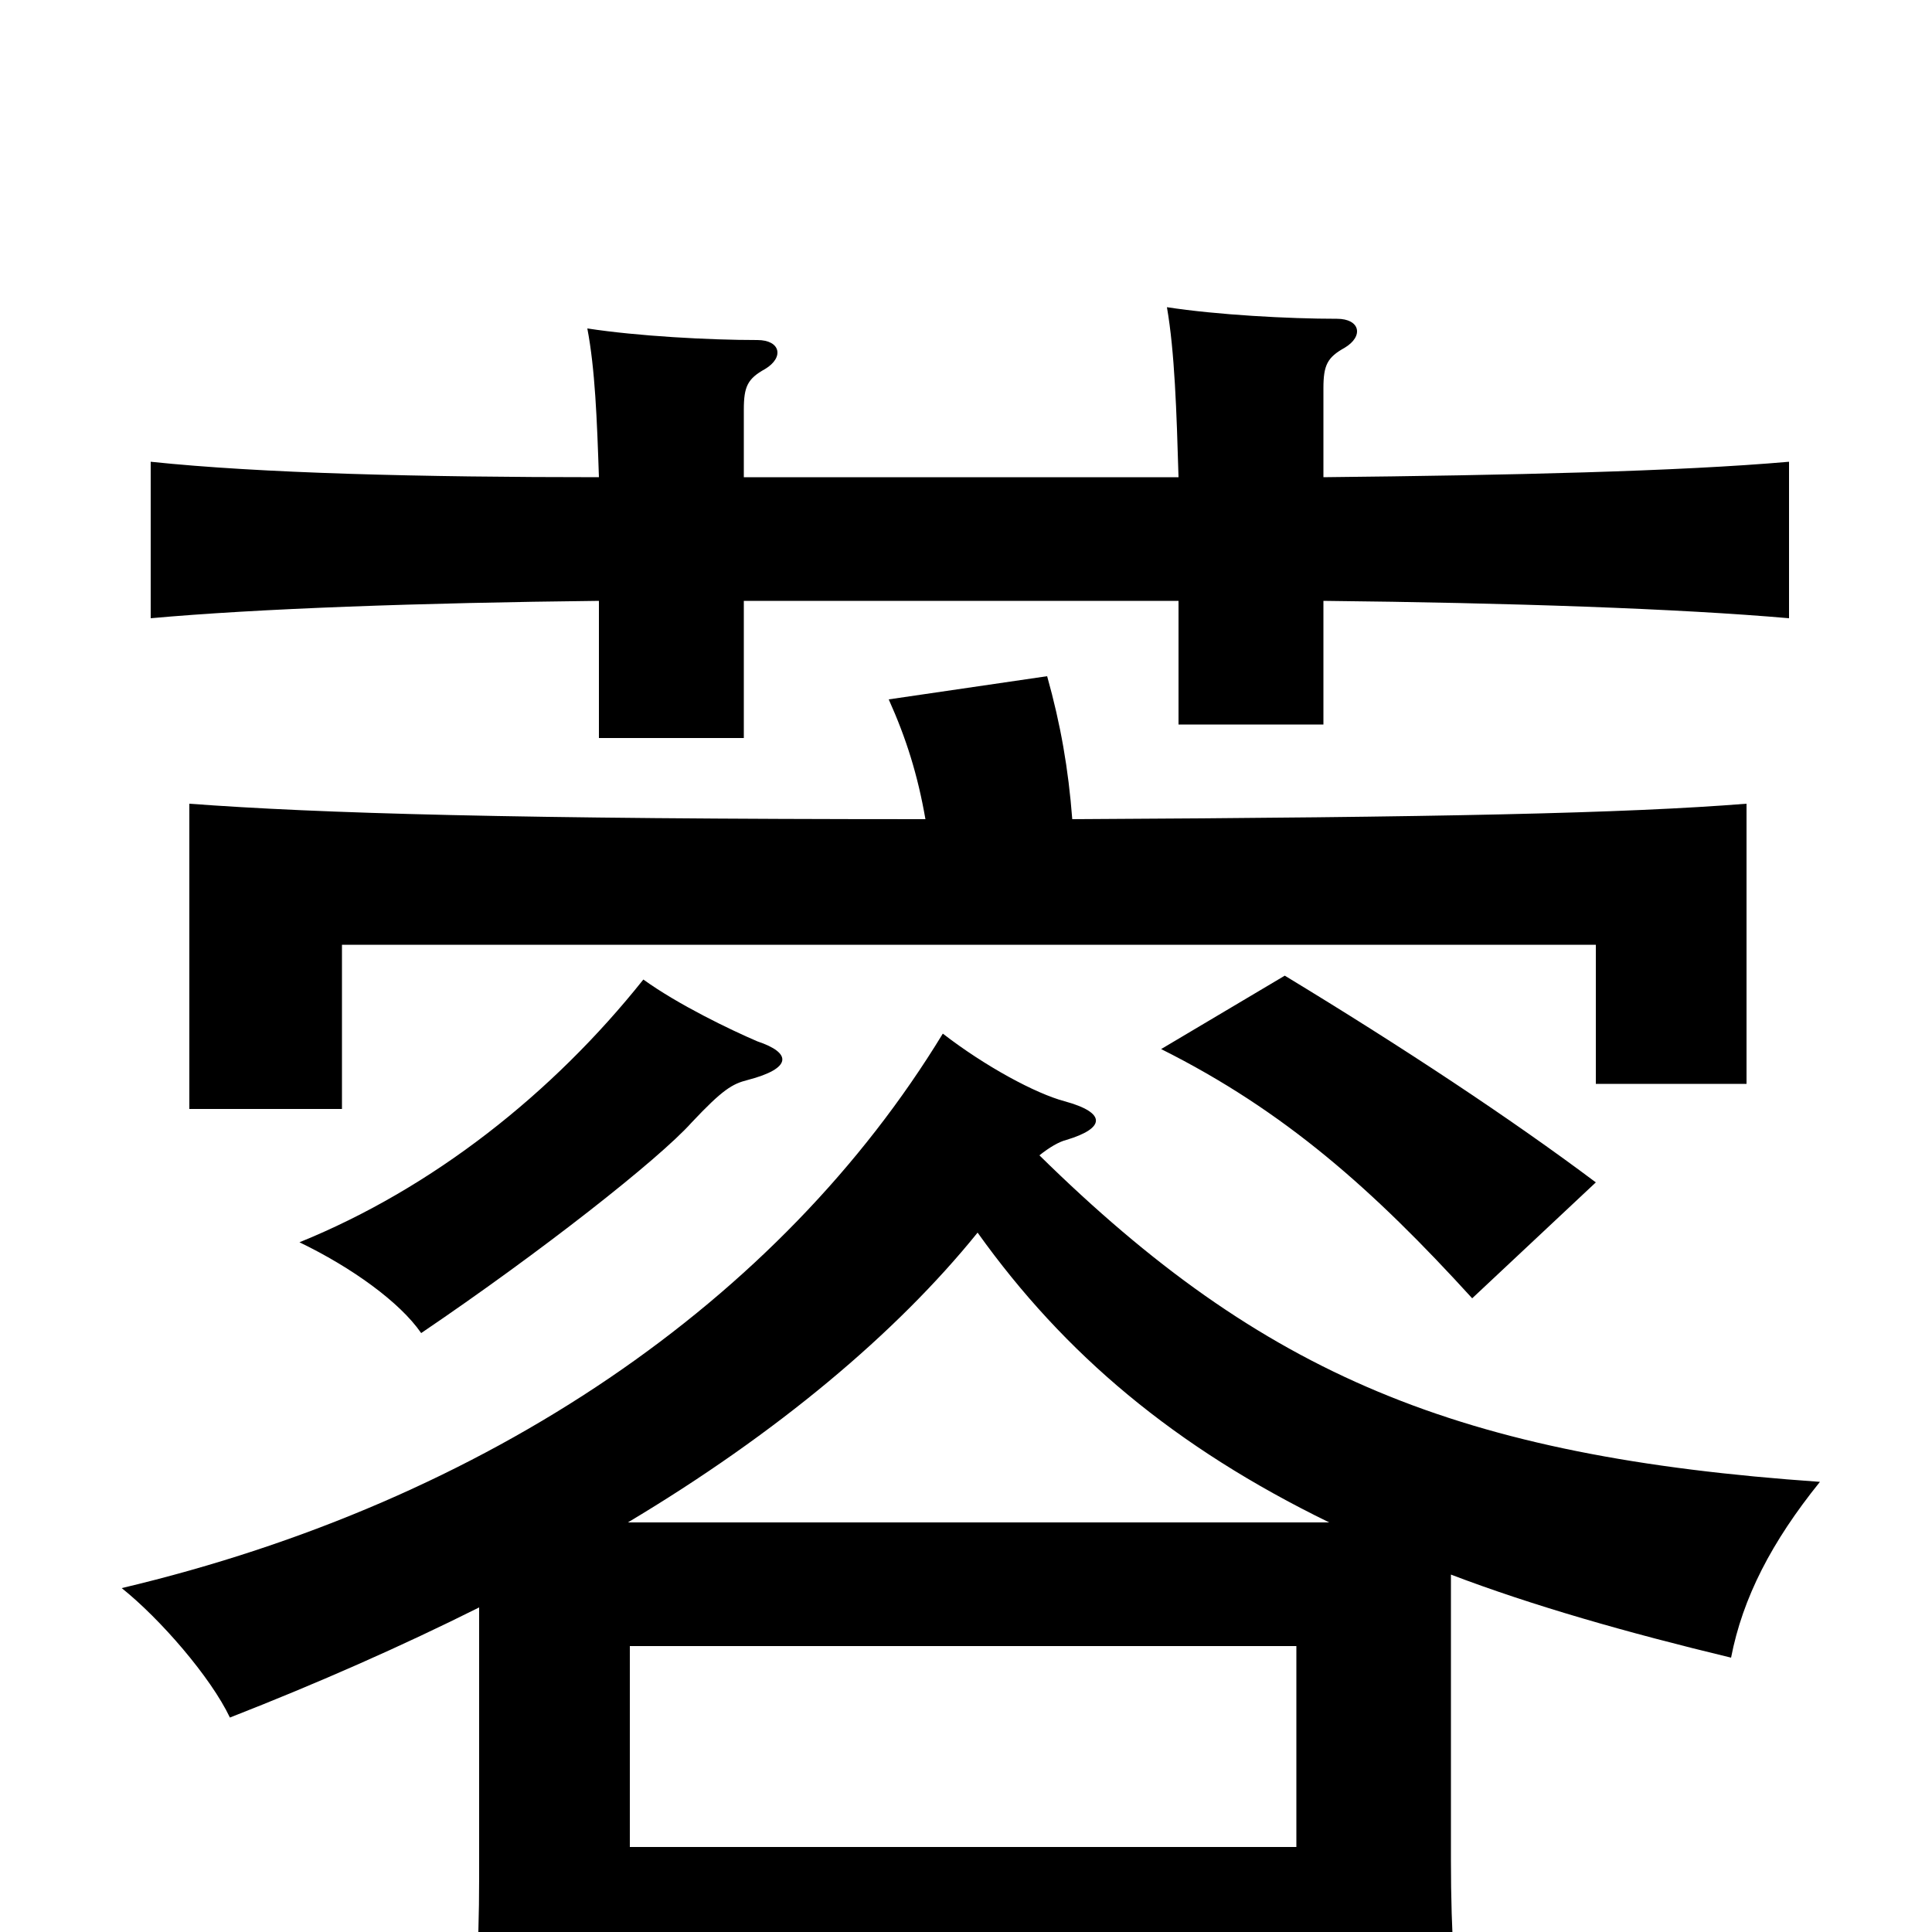 <svg xmlns="http://www.w3.org/2000/svg" viewBox="0 -1000 1000 1000">
	<path fill="#000000" d="M392 -461C378 -467 351 -480 333 -493C286 -434 224 -385 155 -357C182 -344 207 -326 218 -310C280 -352 341 -400 358 -419C374 -436 379 -439 387 -441C410 -447 410 -455 392 -461ZM826 -388C782 -421 726 -458 665 -495L601 -457C665 -425 711 -384 762 -328ZM385 -753V-788C385 -800 387 -804 396 -809C406 -815 404 -824 392 -824C367 -824 330 -826 304 -830C308 -809 309 -783 310 -753C218 -753 135 -755 78 -761V-680C133 -685 218 -688 310 -689V-618H385V-689H610V-625H685V-689C781 -688 869 -685 926 -680V-761C869 -756 781 -754 685 -753V-799C685 -811 687 -815 696 -820C706 -826 704 -835 692 -835C667 -835 630 -837 604 -841C608 -818 609 -787 610 -753ZM671 -44H326V-148H671ZM538 -402C543 -406 548 -409 552 -410C572 -416 573 -424 551 -430C536 -434 510 -448 488 -465C404 -327 253 -223 63 -178C83 -162 109 -132 119 -111C165 -129 208 -148 248 -168V-28C248 10 246 41 241 79H326V21H671V70H758C753 32 751 1 751 -37V-185C793 -169 842 -155 896 -142C902 -173 917 -202 942 -233C755 -246 654 -288 538 -402ZM688 -212H325C402 -258 464 -310 506 -362C551 -299 608 -251 688 -212ZM555 -576C553 -602 549 -625 542 -650L460 -638C469 -618 475 -599 479 -576C266 -576 165 -579 98 -584V-426H177V-511H826V-439H904V-584C841 -579 746 -577 555 -576Z"/>
</svg>